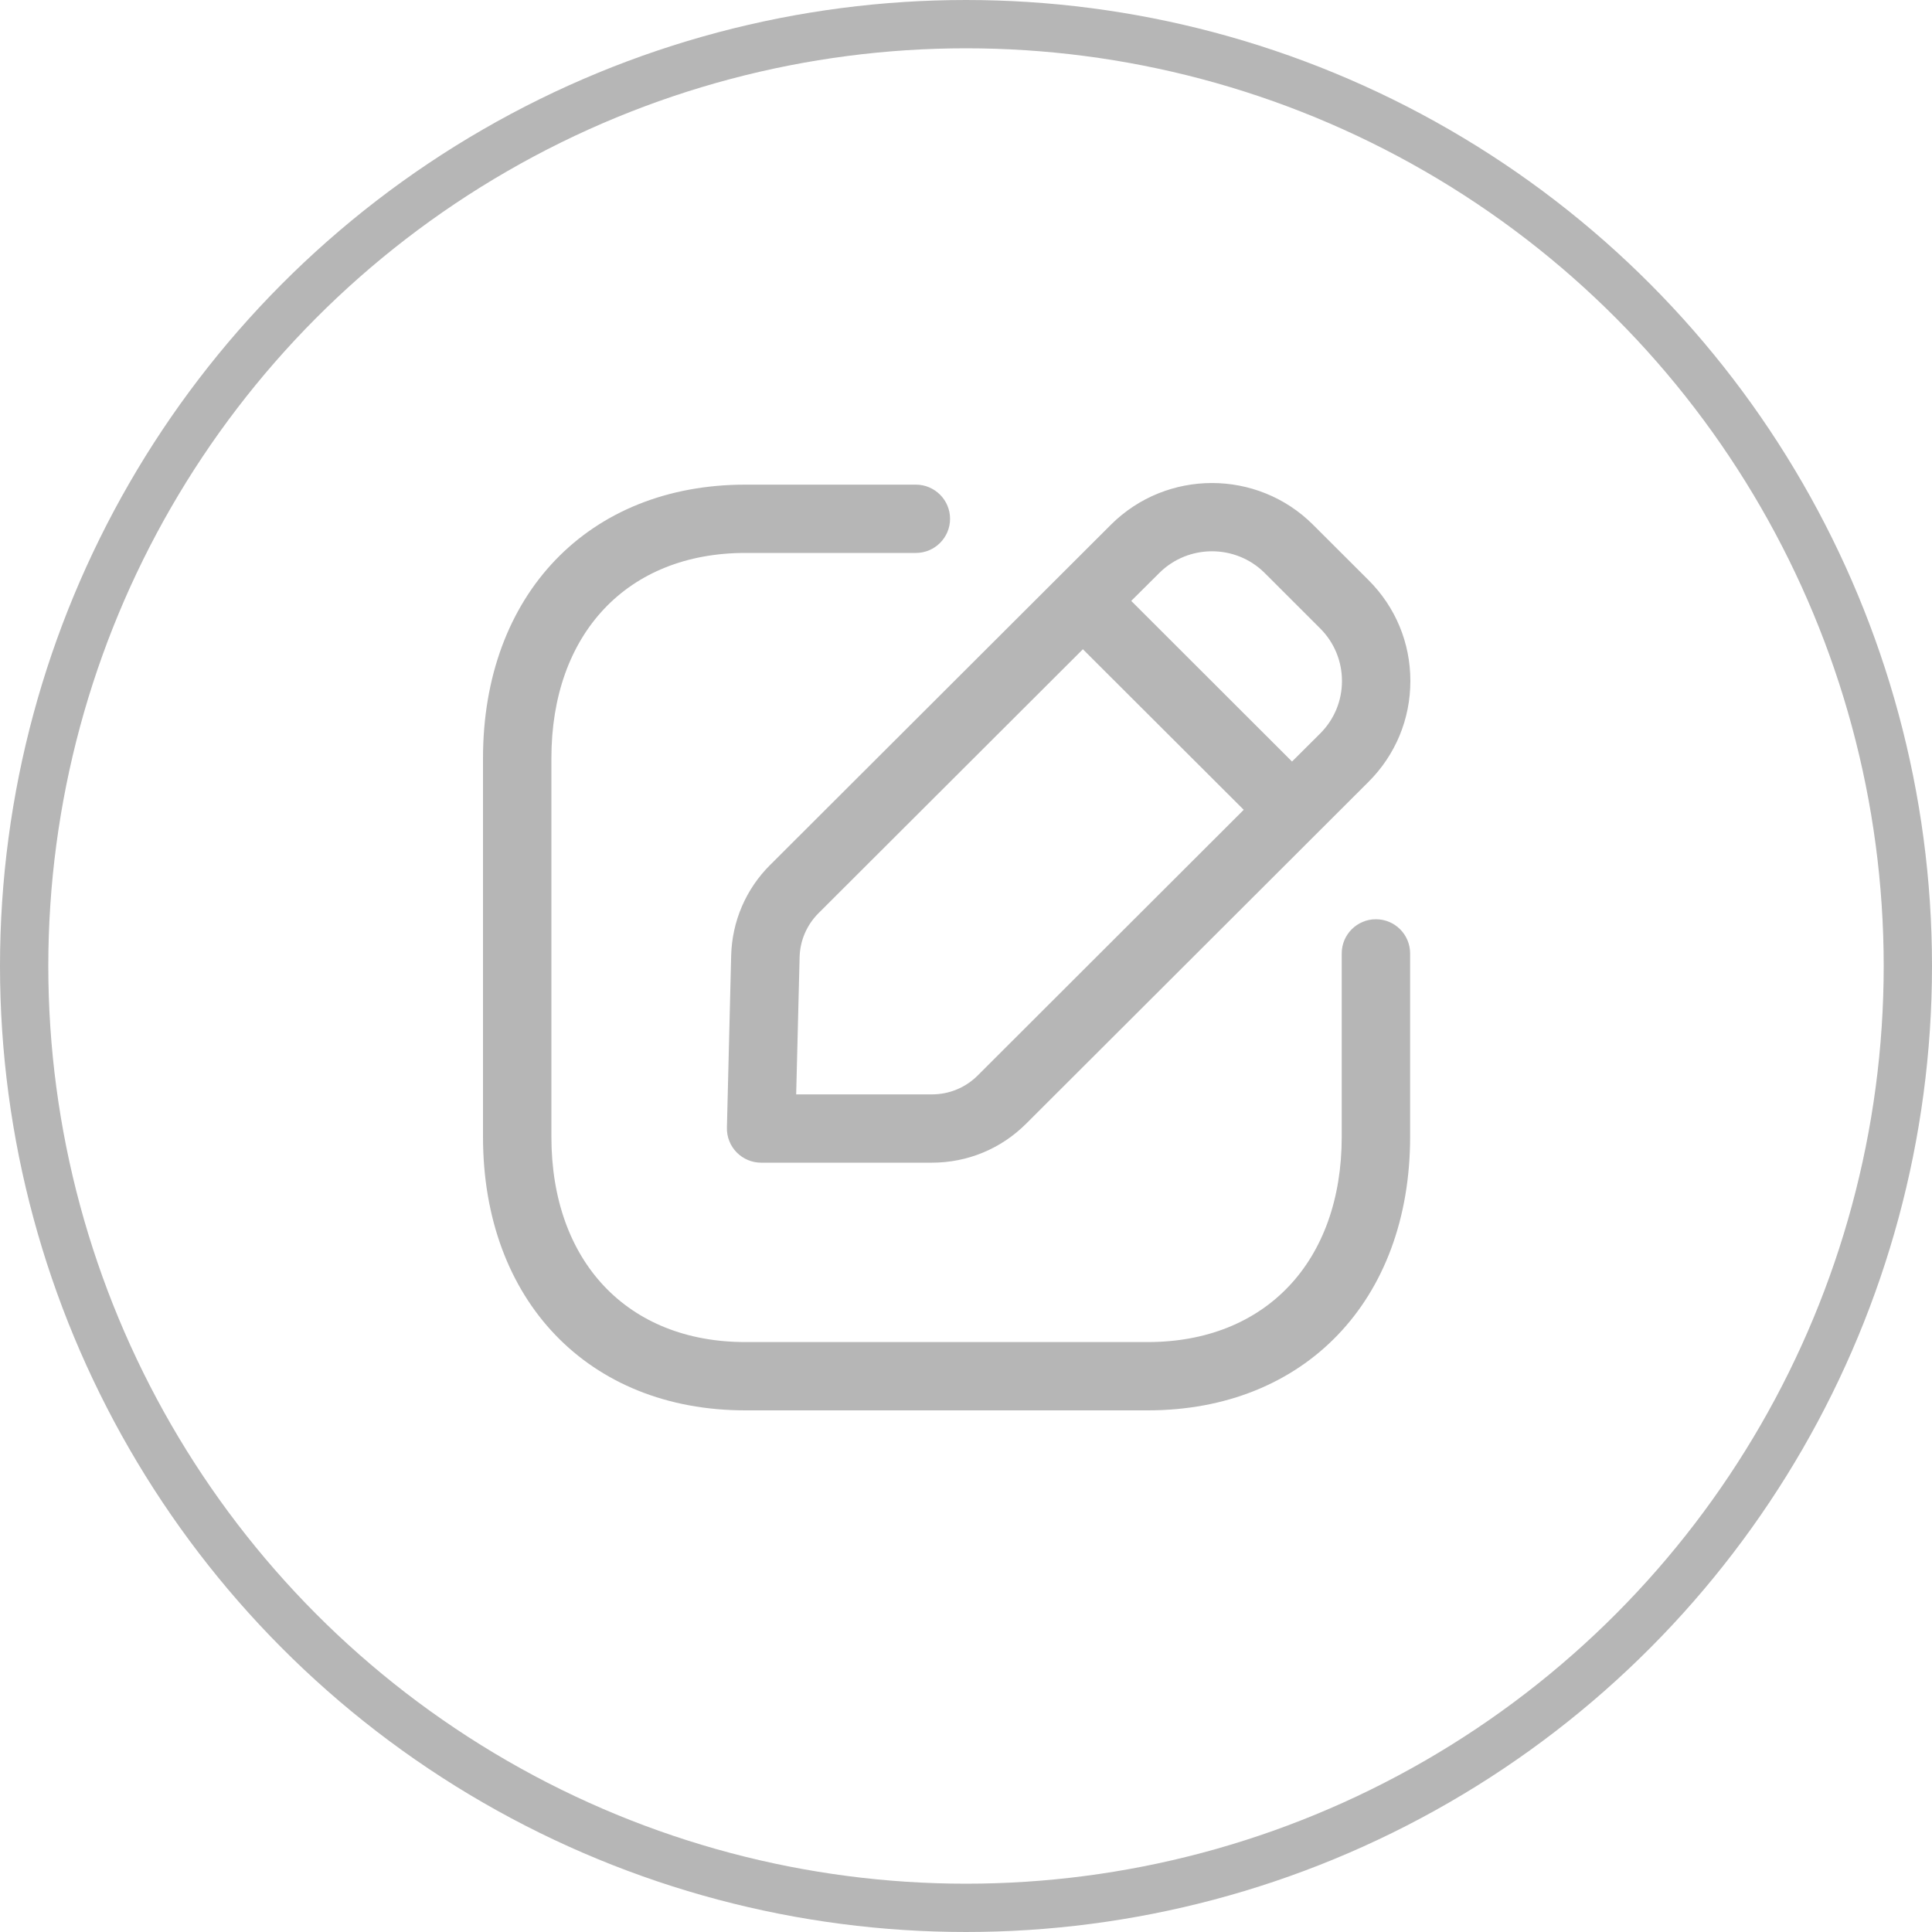 <svg width="20" height="20" viewBox="0 0 40 40" fill="none" xmlns="http://www.w3.org/2000/svg">
<circle cx="20" cy="20" r="19.5" stroke="#B6B6B6"/>
<path fill-rule="evenodd" clip-rule="evenodd" d="M18.962 10.034C19.352 10.034 19.67 10.351 19.67 10.741C19.67 11.132 19.352 11.448 18.962 11.448H15.431C12.992 11.448 11.416 13.117 11.416 15.699V23.536C11.416 26.118 12.992 27.786 15.431 27.786H23.762C26.202 27.786 27.779 26.118 27.779 23.536V19.739C27.779 19.349 28.096 19.032 28.487 19.032C28.878 19.032 29.195 19.349 29.195 19.739V23.536C29.195 26.924 27.011 29.2 23.762 29.2H15.431C12.183 29.2 10 26.924 10 23.536V15.699C10 12.311 12.183 10.034 15.431 10.034H18.962ZM27.184 10.863L28.333 12.01C28.893 12.568 29.201 13.31 29.2 14.1C29.2 14.889 28.892 15.63 28.333 16.188L21.244 23.266C20.724 23.785 20.031 24.072 19.294 24.072H15.758C15.567 24.072 15.384 23.994 15.251 23.858C15.118 23.722 15.045 23.538 15.05 23.347L15.138 19.785C15.156 19.076 15.442 18.409 15.945 17.907H15.946L23.001 10.863C24.155 9.713 26.031 9.713 27.184 10.863ZM22.42 13.442L16.946 18.907C16.702 19.151 16.563 19.475 16.555 19.819L16.484 22.658H19.294C19.653 22.658 19.989 22.519 20.243 22.266L25.75 16.766L22.42 13.442ZM24.002 11.863L23.421 12.441L26.75 15.767L27.332 15.187C27.623 14.897 27.784 14.511 27.784 14.1C27.784 13.688 27.623 13.3 27.332 13.01L26.184 11.863C25.582 11.264 24.604 11.264 24.002 11.863Z" fill="#B6B6B6"/>
</svg>
